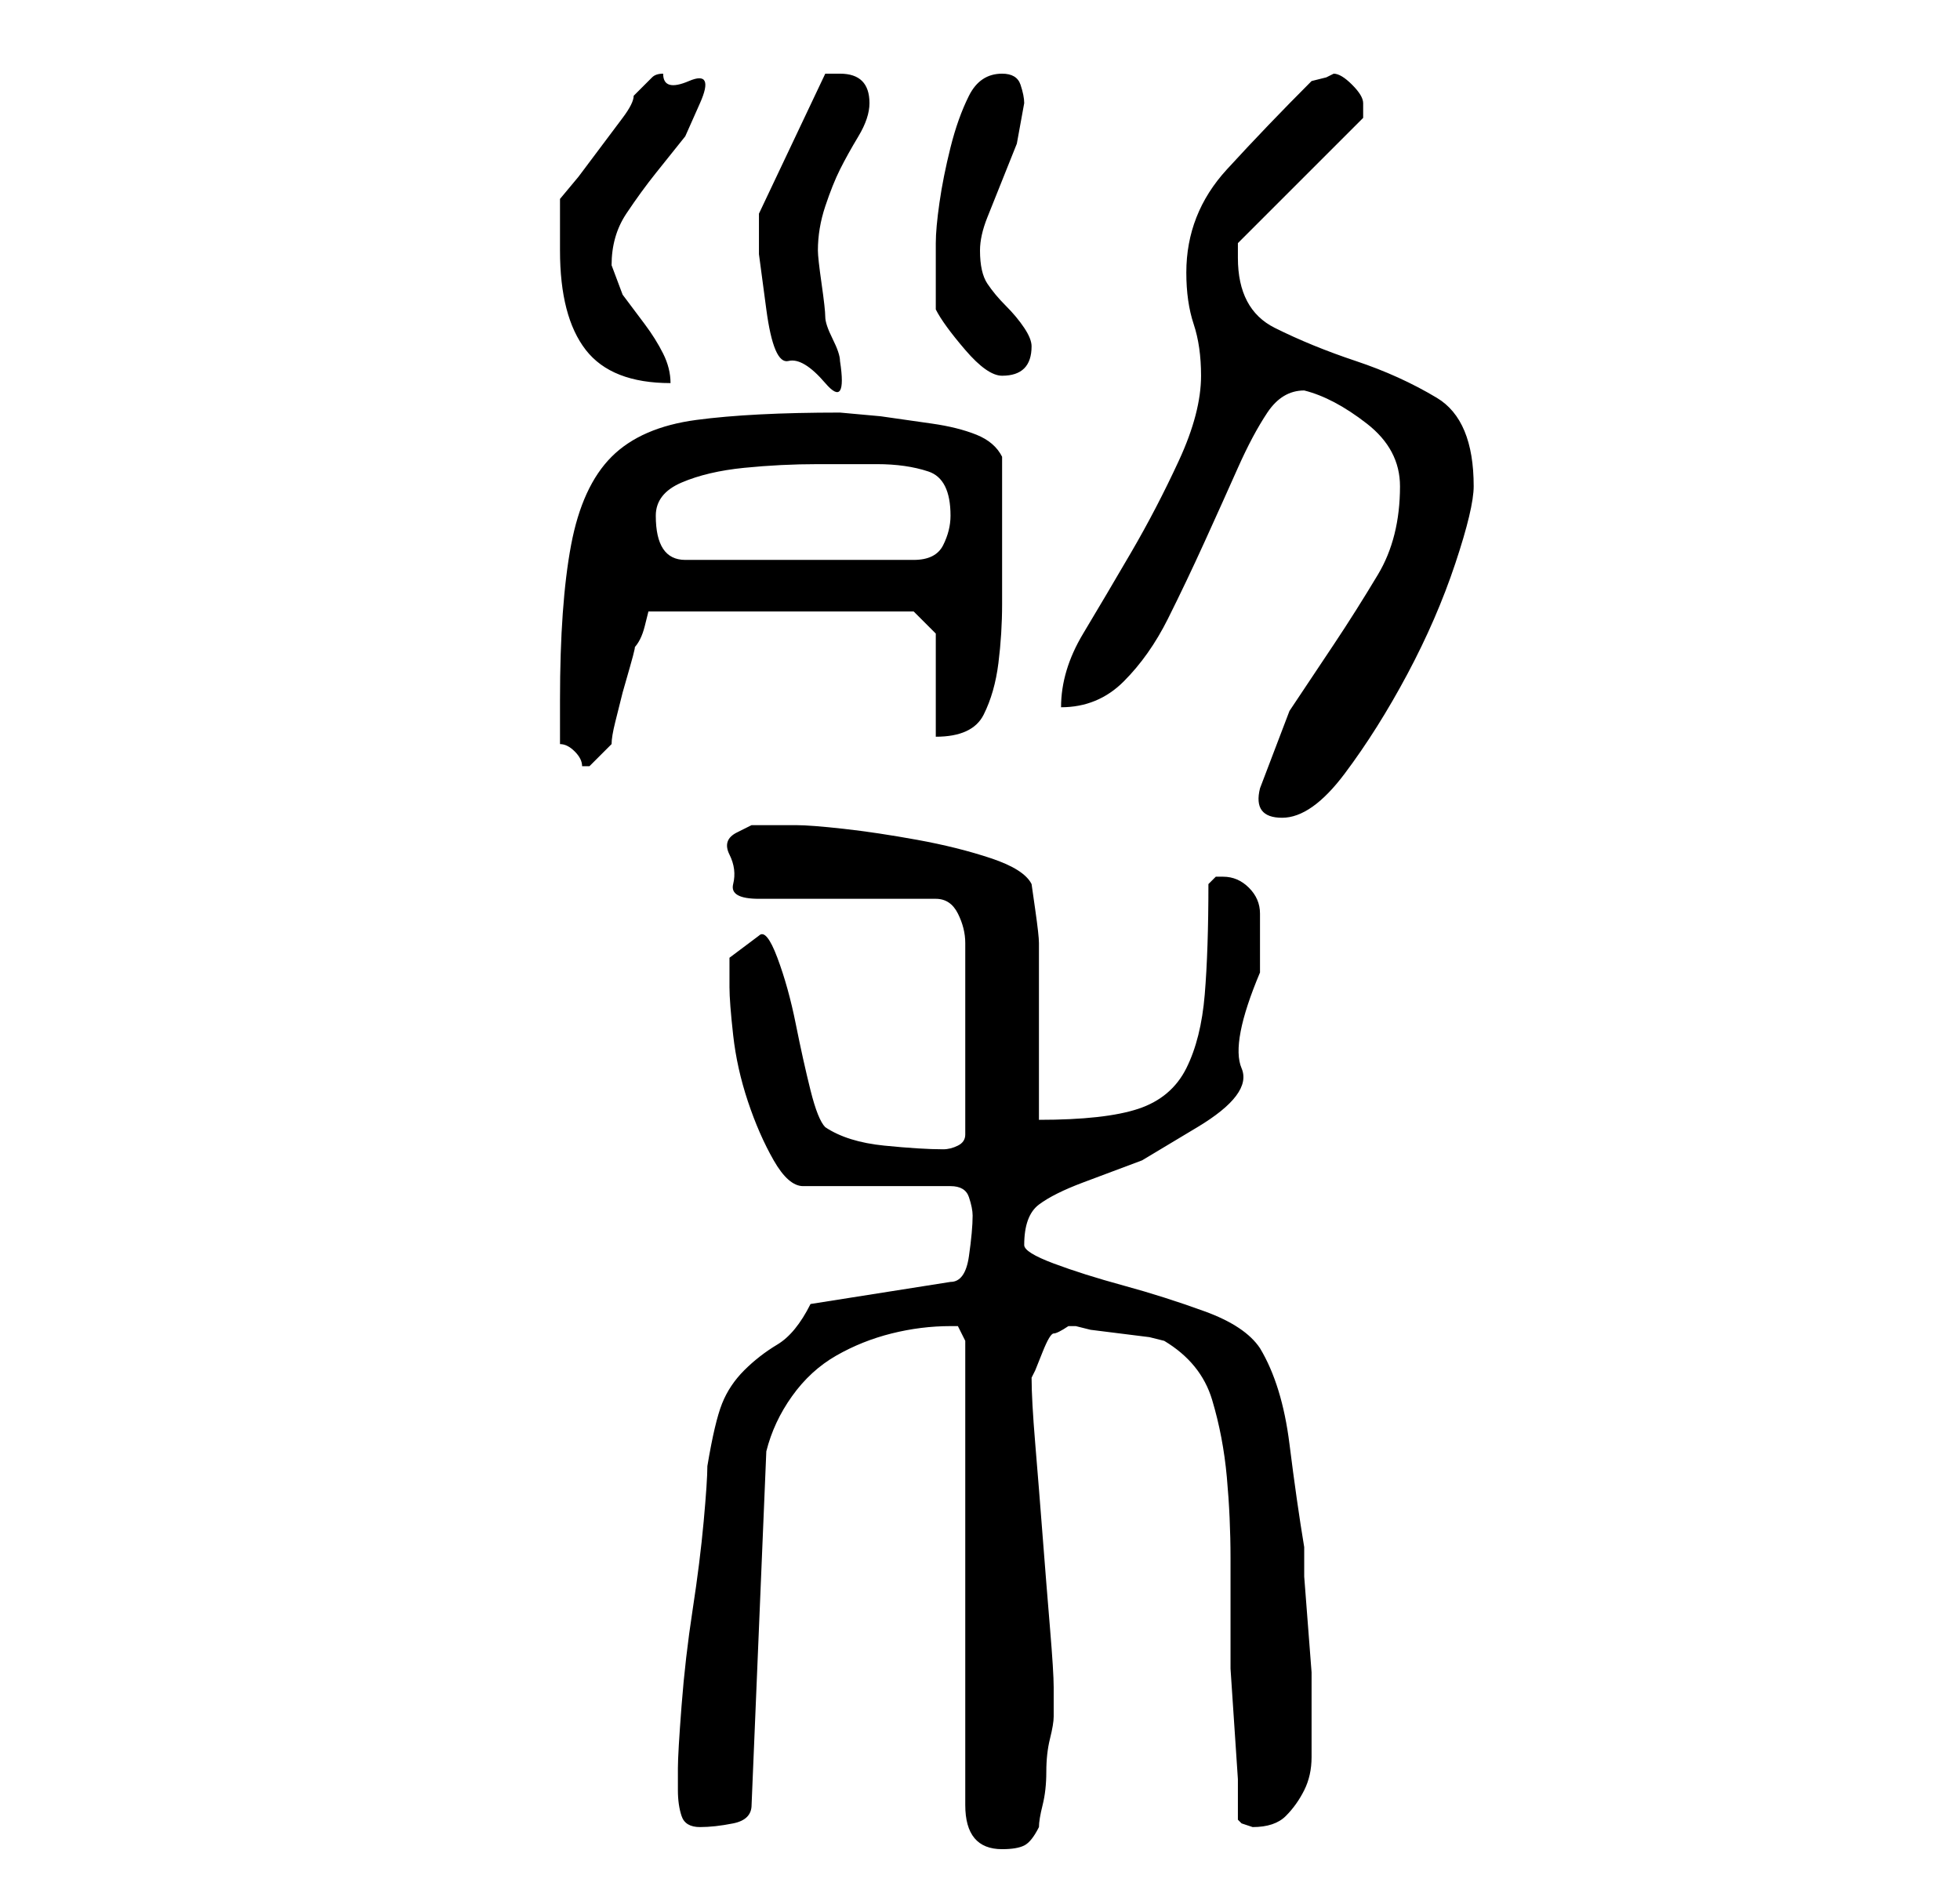 <?xml version="1.0" standalone="no"?>
<!DOCTYPE svg PUBLIC "-//W3C//DTD SVG 1.1//EN" "http://www.w3.org/Graphics/SVG/1.1/DTD/svg11.dtd" >
<svg xmlns="http://www.w3.org/2000/svg" xmlns:xlink="http://www.w3.org/1999/xlink" version="1.1" viewBox="-10 0 266 256">
   <path fill="currentColor"
d="M119 180h1t1 2v63q0 6 5 6q2 0 3 -0.5t2 -2.5q0 -1 0.5 -3t0.5 -4.5t0.5 -4.5t0.5 -3v-2v-2q0 -2 -0.5 -8t-1 -12.5t-1 -12.5t-0.5 -9l0.5 -1t1 -2.5t1.5 -2.5t2 -1h1l2 0.5t4 0.5t4 0.5l2 0.5q5 3 6.5 8t2 10.5t0.5 11v10.5v4.5t0.5 7.5t0.5 7.5v5.5l0.5 0.5t1.5 0.5v0
q3 0 4.5 -1.5t2.5 -3.5t1 -4.5v-4.5v-2v-5t-0.5 -6.5t-0.5 -6.5v-4q-1 -6 -2 -14t-4 -13q-2 -3 -7.5 -5t-11 -3.5t-9.5 -3t-4 -2.5q0 -4 2 -5.5t6 -3l8 -3t7.5 -4.5t6 -8t2.5 -13v-4v-4q0 -2 -1.5 -3.5t-3.5 -1.5h-1t-1 1q0 9 -0.5 15t-2.5 10t-6.5 5.5t-13.5 1.5v-4.5v-7.5
v-7v-5q0 -1 -0.5 -4.5l-0.5 -3.5q-1 -2 -5.5 -3.5t-10 -2.5t-10 -1.5t-6.5 -0.5h-3h-3t-2 1t-1 3t0.5 4t3.5 2h24q2 0 3 2t1 4v26q0 1 -1 1.5t-2 0.5q-3 0 -8 -0.5t-8 -2.5q-1 -1 -2 -5t-2 -9t-2.5 -9t-2.5 -3l-4 3v4q0 2 0.5 6.5t2 9t3.5 8t4 3.5h20q2 0 2.5 1.5t0.5 2.5
q0 2 -0.5 5.5t-2.5 3.5l-19 3q-2 4 -4.5 5.5t-4.5 3.5t-3 4.5t-2 8.5q0 2 -0.5 7.5t-1.5 12t-1.5 13t-0.5 8.5v3q0 2 0.5 3.5t2.5 1.5t4.5 -0.5t2.5 -2.5l2 -48q1 -4 3.5 -7.5t6 -5.5t7.5 -3t8 -1zM161 107q-1 4 3 4t8.5 -6t8.5 -13.5t6.5 -15t2.5 -10.5q0 -9 -5 -12t-11 -5
t-11 -4.5t-5 -9.5v-2l17 -17v-1v-1q0 -1 -1.5 -2.5t-2.5 -1.5l-1 0.5t-2 0.5q-6 6 -11.5 12t-5.5 14q0 4 1 7t1 7q0 5 -3 11.5t-6.5 12.5t-6.5 11t-3 10q5 0 8.5 -3.5t6 -8.5t5 -10.5t4.5 -10t4 -7.5t5 -3q4 1 8.5 4.5t4.5 8.5q0 7 -3 12t-6 9.5l-6 9t-4 10.5zM66 101
q1 0 2 1t1 2h1v0l2 -2l1 -1q0 -1 0.5 -3l1 -4t1 -3.5t0.5 -2.5q1 -1 1.5 -3l0.5 -2h36l3 3v14q5 0 6.5 -3t2 -7t0.5 -8v-7v-13q-1 -2 -3.5 -3t-6 -1.5l-7 -1t-5.5 -0.5q-12 0 -19.5 1t-11.5 5t-5.5 12t-1.5 21v6zM79 70q0 -3 3.5 -4.5t8.5 -2t10 -0.5h8q4 0 7 1t3 6
q0 2 -1 4t-4 2h-31q-2 0 -3 -1.5t-1 -4.5zM66 34q0 9 3.5 13.5t11.5 4.5q0 -2 -1 -4t-2.5 -4l-3 -4t-1.5 -4q0 -4 2 -7t4 -5.5l4 -5t2 -4.5t-1.5 -3t-3.5 -1q-1 0 -1.5 0.5l-2.5 2.5q0 1 -1.5 3l-3 4l-3 4t-2.5 3v4v3zM93 29v5.5t1 7.5t3 7t5 3t2 -3q0 -1 -1 -3t-1 -3
t-0.5 -4.5t-0.5 -4.5q0 -3 1 -6t2 -5t2.5 -4.5t1.5 -4.5q0 -4 -4 -4h-2l-9 19v0zM117 42q1 2 4 5.5t5 3.5q4 0 4 -4q0 -1 -1 -2.5t-2.5 -3t-2.5 -3t-1 -4.5q0 -2 1 -4.5l2 -5l2 -5t1 -5.5q0 -1 -0.5 -2.5t-2.5 -1.5q-3 0 -4.5 3t-2.5 7t-1.5 7.5t-0.5 5.5v4.5v4.5z" />
</svg>
